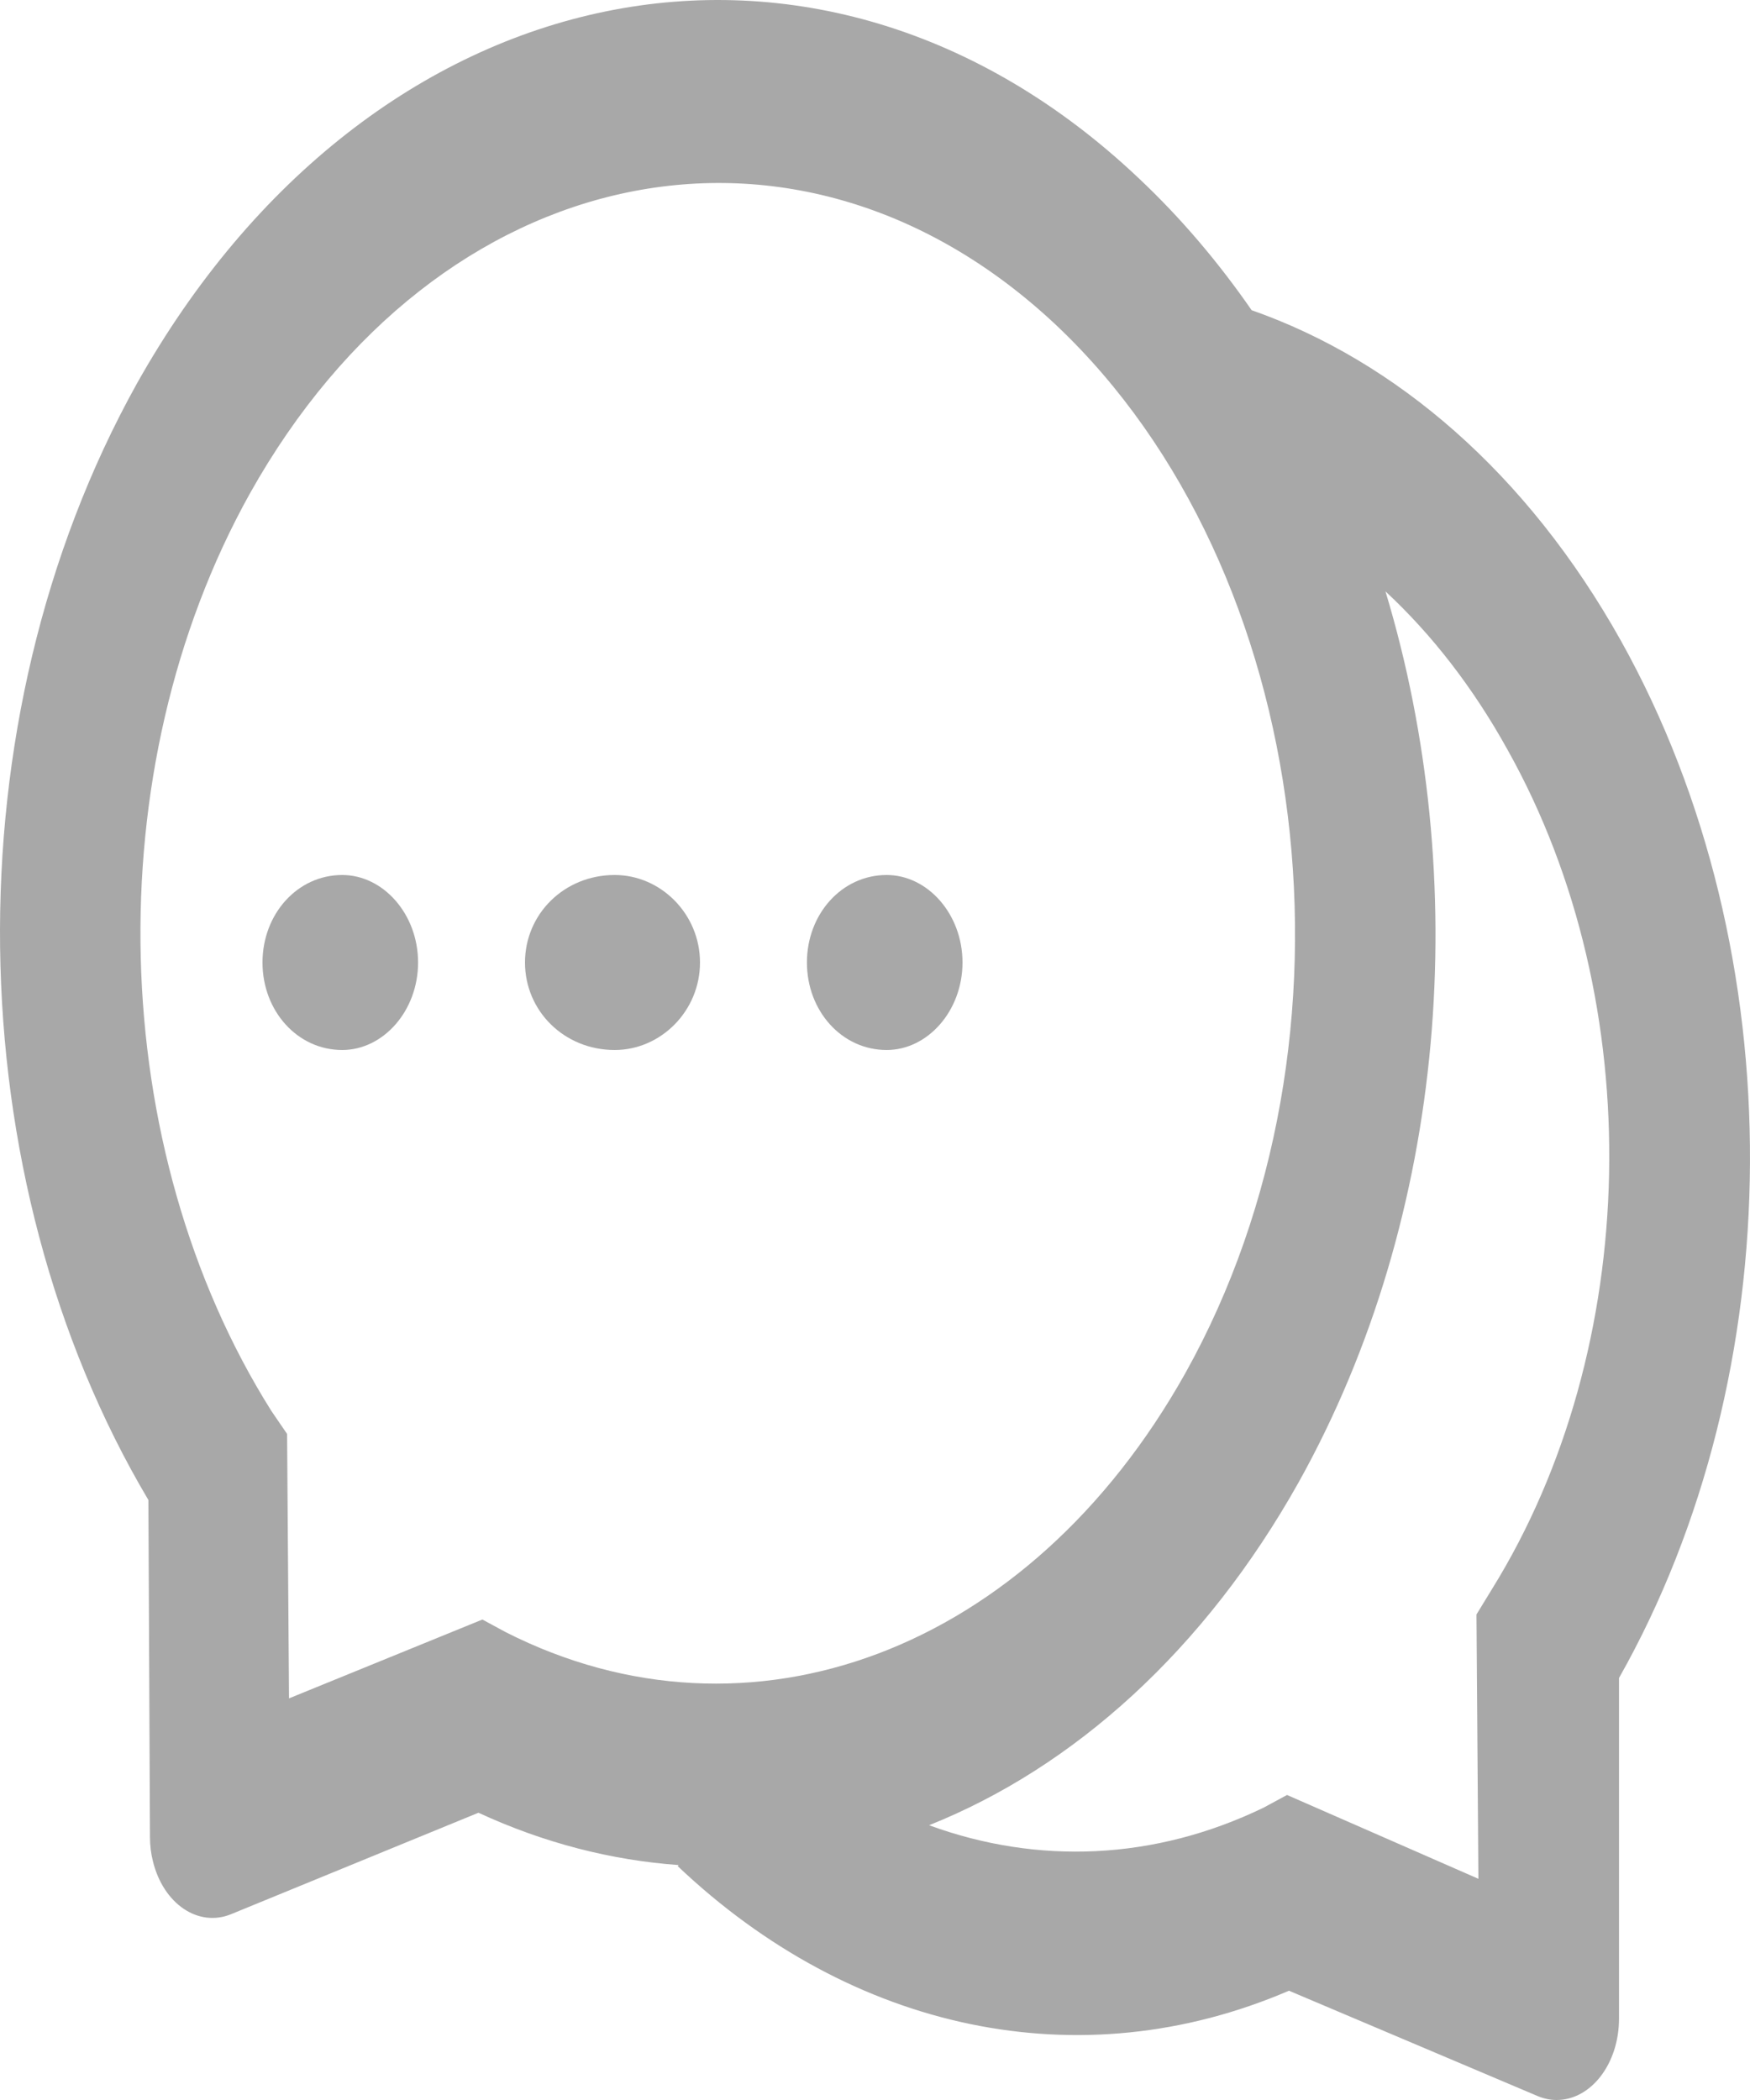 <svg width="20" height="24" viewBox="0 0 20 24" fill="none" xmlns="http://www.w3.org/2000/svg">
    <path d="M10.133 10C9.62 10 9.222 10.447 9.222 11C9.222 11.553 9.62 12 10.133 12C10.602 12 11 11.553 11 11C11 10.447 10.602 10 10.133 10ZM3.911 10C3.398 10 3 10.447 3 11C3 11.553 3.398 12 3.911 12C4.38 12 4.778 11.553 4.778 11C4.778 10.447 4.38 10 3.911 10Z" fill="black" fill-opacity="0.34"/>
    <path d="M18.525 7.323C17.452 5.405 15.952 4.124 14.307 3.546V3.549C13.925 2.997 13.494 2.488 13.012 2.035C9.358 -1.422 4.229 -0.368 1.562 4.388C-0.587 8.253 -0.496 13.45 1.696 17.143L1.714 20.996C1.714 21.089 1.725 21.182 1.747 21.269C1.866 21.76 2.267 22.03 2.642 21.876L5.468 20.717C6.216 21.063 6.988 21.26 7.756 21.315L7.745 21.327C9.733 23.213 12.341 23.779 14.731 22.751L17.568 23.953C17.639 23.983 17.713 24 17.789 24C18.184 24 18.503 23.584 18.503 23.07V19.177C20.469 15.702 20.521 10.899 18.525 7.323ZM5.781 18.654L5.513 18.509L3.303 19.41L3.281 16.388L3.102 16.126C1.214 13.128 1.089 8.808 2.857 5.638C5.008 1.797 9.133 0.948 12.075 3.72C15.026 6.512 15.68 11.873 13.548 15.691C11.76 18.884 8.559 20.063 5.781 18.654ZM17.052 18.16L16.874 18.451L16.896 21.472L14.709 20.514L14.441 20.659C13.191 21.263 11.858 21.312 10.624 20.862L10.62 20.859C12.269 20.2 13.764 18.863 14.842 16.94C16.548 13.88 16.825 10.037 15.834 6.759L15.847 6.771C16.36 7.25 16.831 7.849 17.231 8.572C18.851 11.466 18.76 15.406 17.052 18.16Z" fill="black" fill-opacity="0.34"/>
    <path d="M7.025 10C6.447 10 6 10.447 6 11C6 11.553 6.447 12 7.025 12C7.553 12 8 11.553 8 11C8 10.447 7.553 10 7.025 10Z" fill="black" fill-opacity="0.34"/>
    </svg>
    